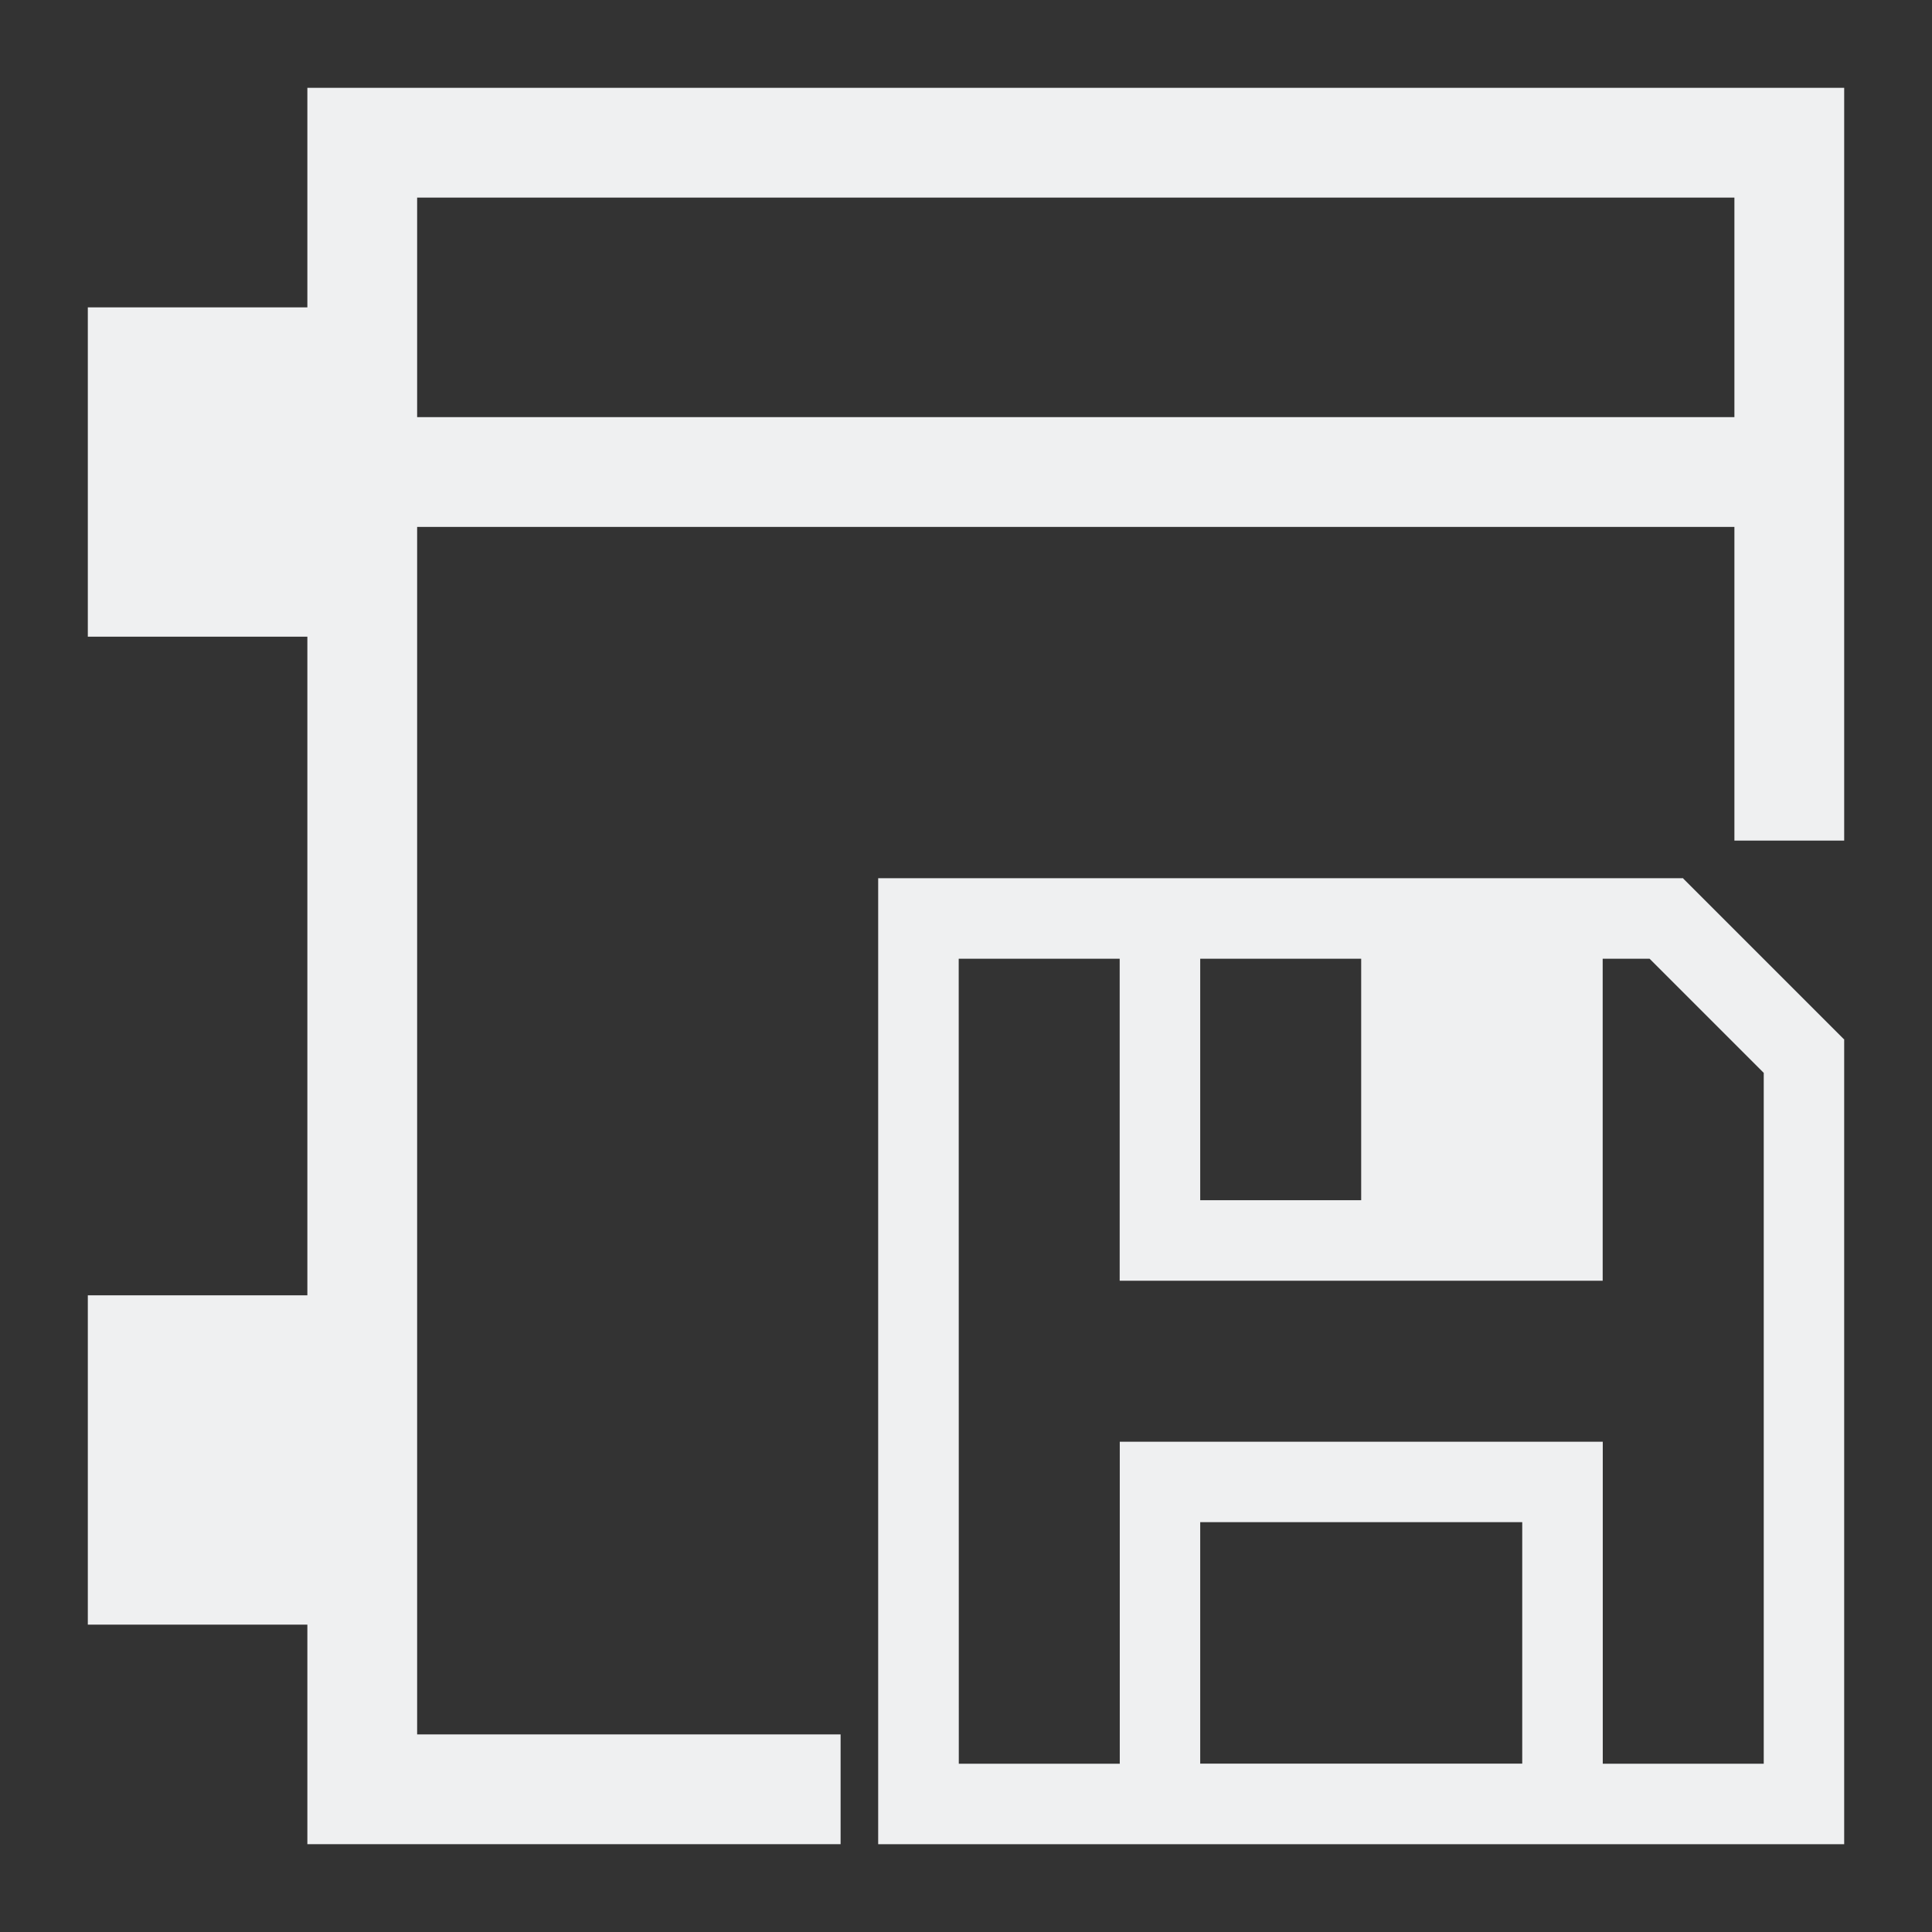 <?xml version="1.0" encoding="UTF-8"?>
<svg version="1.1" viewBox="0 0 22 22" xmlns="http://www.w3.org/2000/svg">
 <rect x="0" y="0" width="22" height="22" fill="#333333" stroke="none"/>
 <defs>
  <style type="text/css">.ColorScheme-Text {
        color:#eff0f1;
      }</style>
 </defs>
 <path d="m3.5 1v2.5h-2.5v3.75h2.5v7.5h-2.5v3.75h2.5v2.5h6.072v-1.25h-4.822v-13.75h15v3.572h1.25v-8.572h-17.5zm1.25 1.25h15v2.5h-15v-2.5z" color="#eff0f1" fill="currentColor"/>
 <path d="m13.667 17.333h3.667v2.75h-3.667zm0-6.416h1.833v2.75h-1.833zm-2.75 0h1.833v3.667h5.5v-3.667h0.534l1.3 1.3v7.867h-1.833v-3.667h-5.5v3.667h-1.833zm-0.917-0.917v11h11v-9.167h-4e-3l-1.829-1.829v-4e-3z" fill="#eff0f1"/>
</svg>
